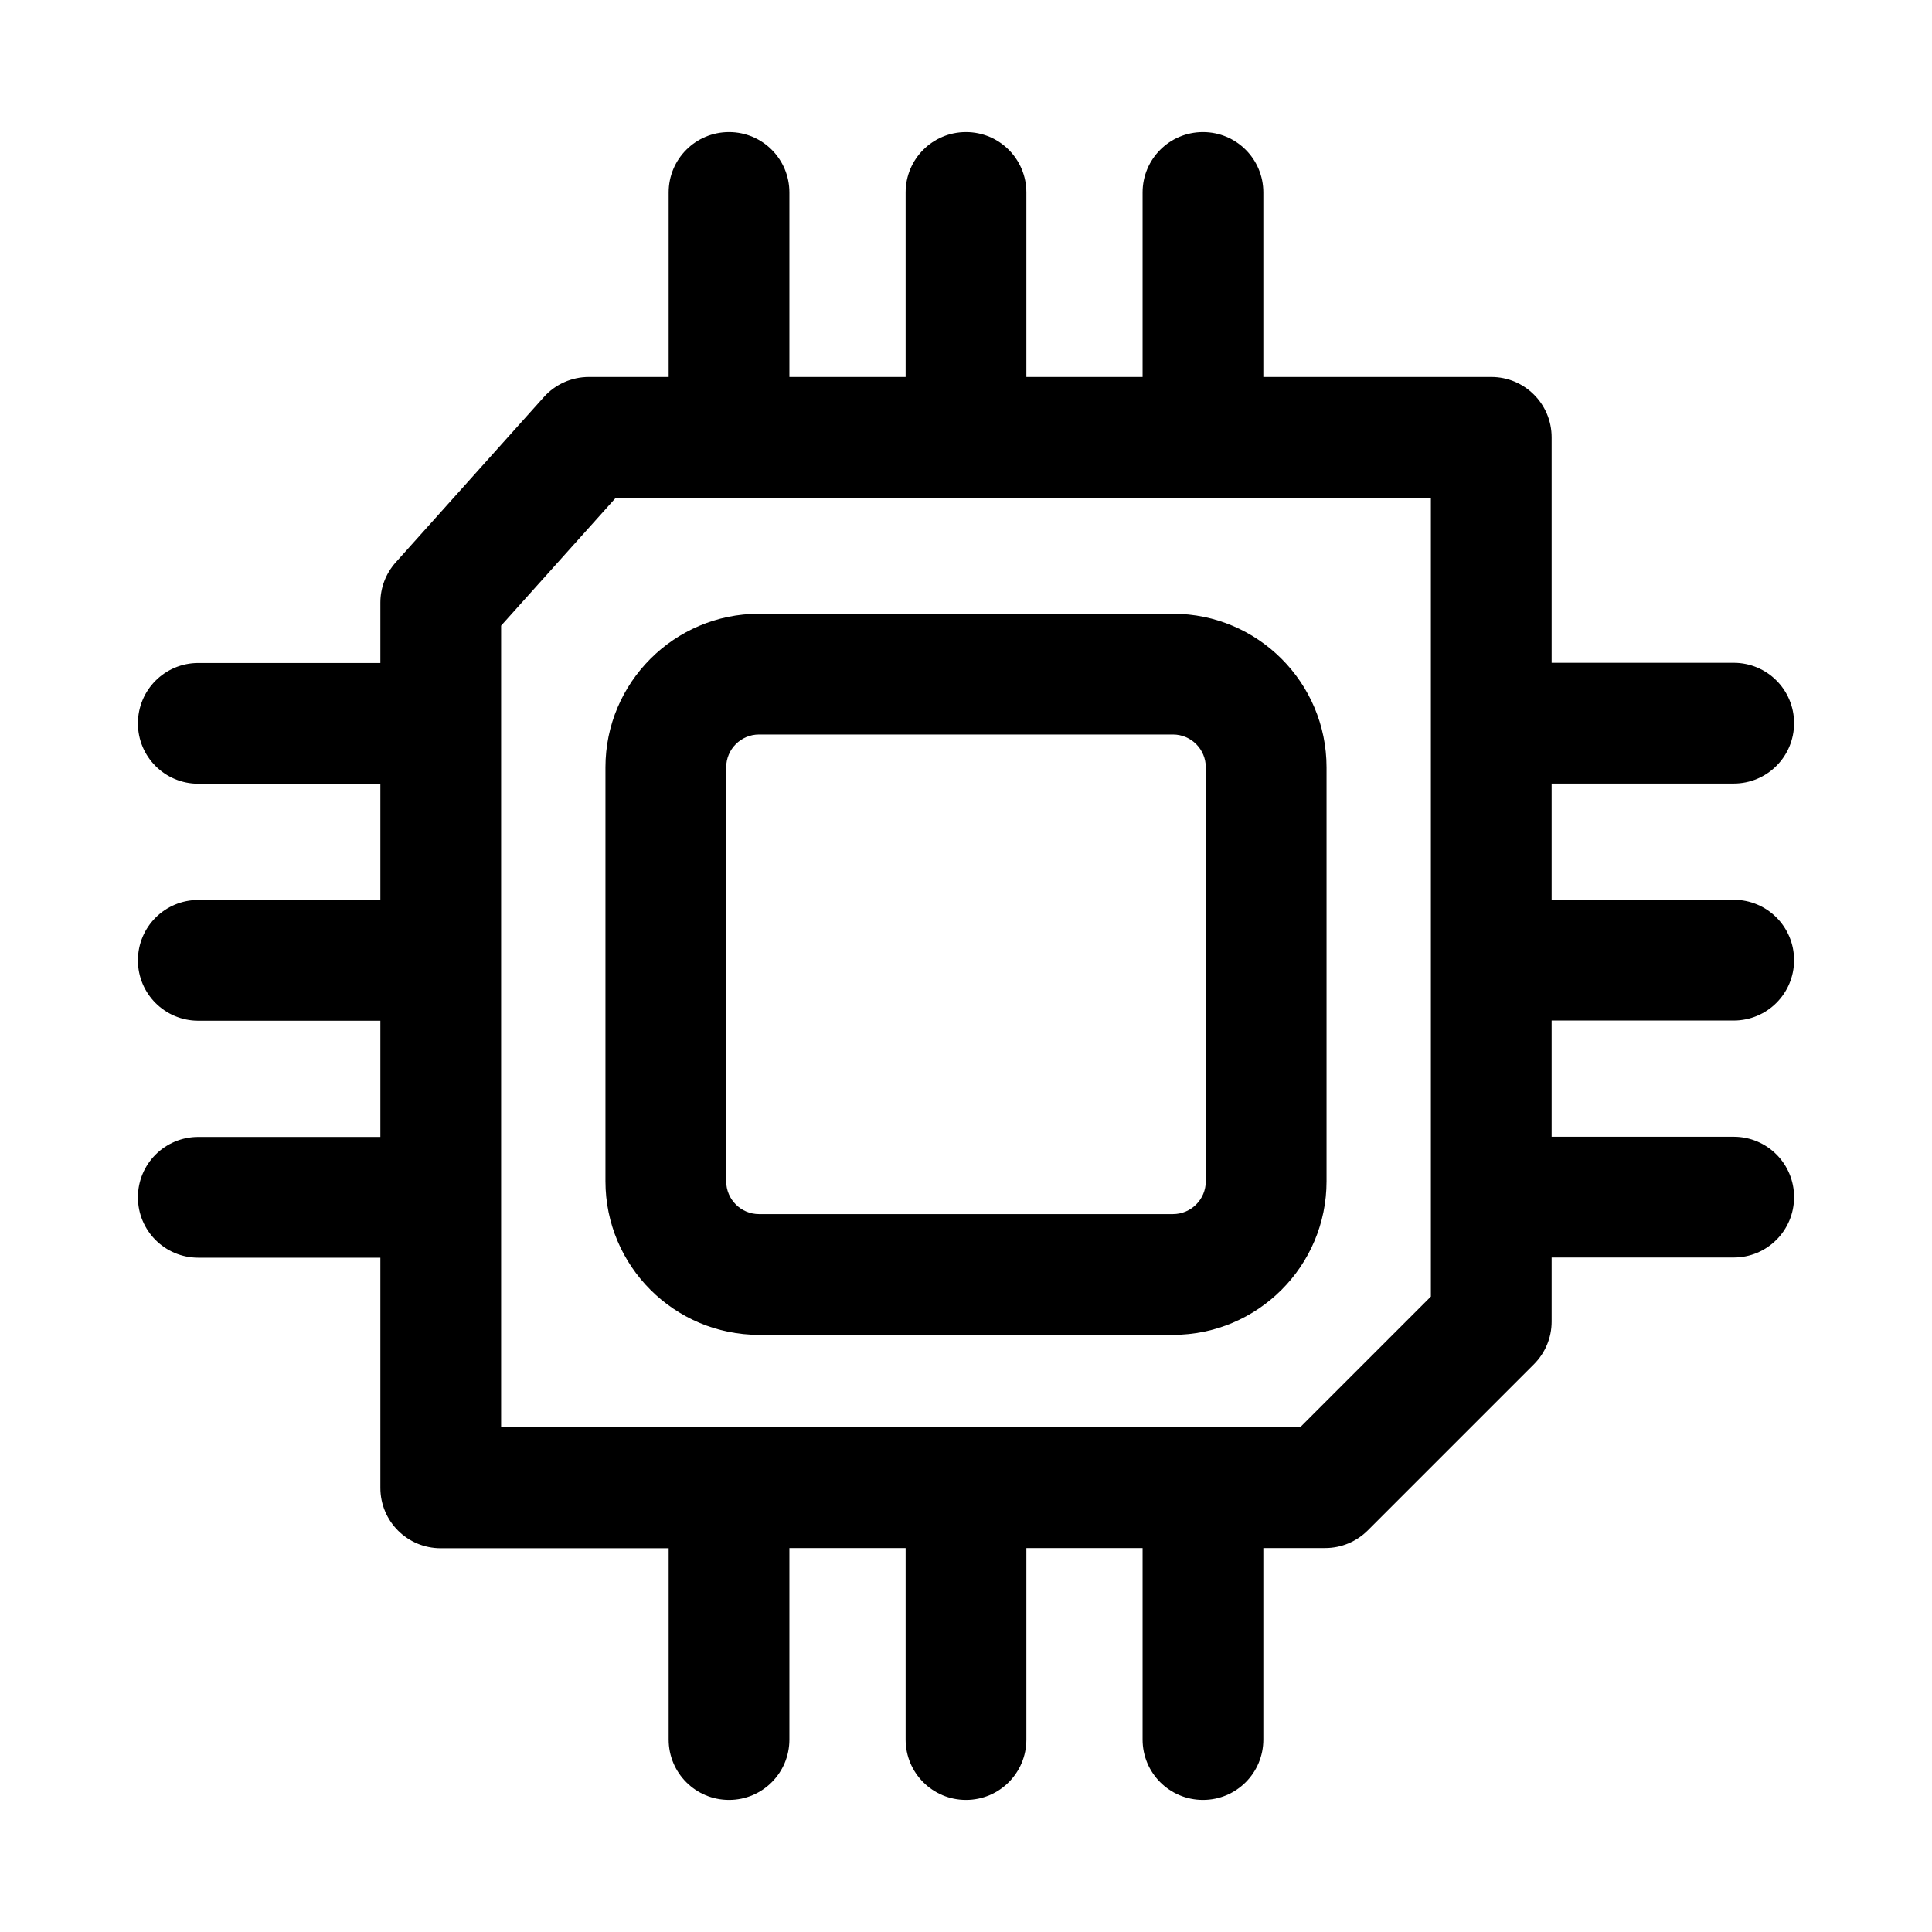 <?xml version="1.0" standalone="no"?><!DOCTYPE svg PUBLIC "-//W3C//DTD SVG 1.1//EN" "http://www.w3.org/Graphics/SVG/1.1/DTD/svg11.dtd"><svg t="1587211097300" class="icon" viewBox="0 0 1024 1024" version="1.1" xmlns="http://www.w3.org/2000/svg" p-id="6348" xmlns:xlink="http://www.w3.org/1999/xlink" width="200" height="200"><defs><style type="text/css"></style></defs><path d="M621.7 325.3H402.3c-44.9 0-81.4 36.5-81.4 81.4v219.4c0 44.9 36.5 81.4 81.4 81.4h219.4c44.9 0 81.4-36.5 81.4-81.4V406.7c0-44.9-36.5-81.4-81.4-81.4z m17.4 300.8c0 9.6-7.8 17.4-17.4 17.4H402.3c-9.6 0-17.4-7.8-17.4-17.4V406.7c0-9.6 7.8-17.4 17.4-17.4h219.4c9.6 0 17.4 7.8 17.4 17.4v219.4z" p-id="6349"></path><path d="M918.9 540.9c17.7 0 32-14.3 32-32s-14.3-32-32-32h-96.5v-61.6h96.5c17.7 0 32-14.3 32-32s-14.3-32-32-32h-96.5V231.8c0-17.7-14.3-32-32-32H669.6V102c0-17.7-14.3-32-32-32s-32 14.3-32 32v97.8H544V102c0-17.7-14.3-32-32-32s-32 14.3-32 32v97.8h-61.6V102c0-17.7-14.3-32-32-32s-32 14.3-32 32v97.8h-42.3c-9.1 0-17.8 3.9-23.8 10.6L209.8 298c-5.3 5.9-8.2 13.5-8.2 21.4v32h-96.5c-17.7 0-32 14.3-32 32s14.3 32 32 32h96.5V477h-96.5c-17.7 0-32 14.3-32 32s14.3 32 32 32h96.5v61.6h-96.5c-17.7 0-32 14.3-32 32s14.3 32 32 32h96.5v122c0 17.7 14.3 32 32 32h120.8V922c0 17.7 14.3 32 32 32s32-14.3 32-32V820.5H480V922c0 17.7 14.3 32 32 32s32-14.3 32-32V820.5h61.6V922c0 17.7 14.3 32 32 32s32-14.3 32-32V820.5h32.8c8.5 0 16.6-3.4 22.6-9.4l88-88c6-6 9.4-14.1 9.4-22.6v-34h96.5c17.7 0 32-14.3 32-32s-14.3-32-32-32h-96.5v-61.6h96.5zM689.1 756.5H265.6V331.6l60.8-67.8h432v423.4l-69.3 69.3z" p-id="6350"></path></svg>